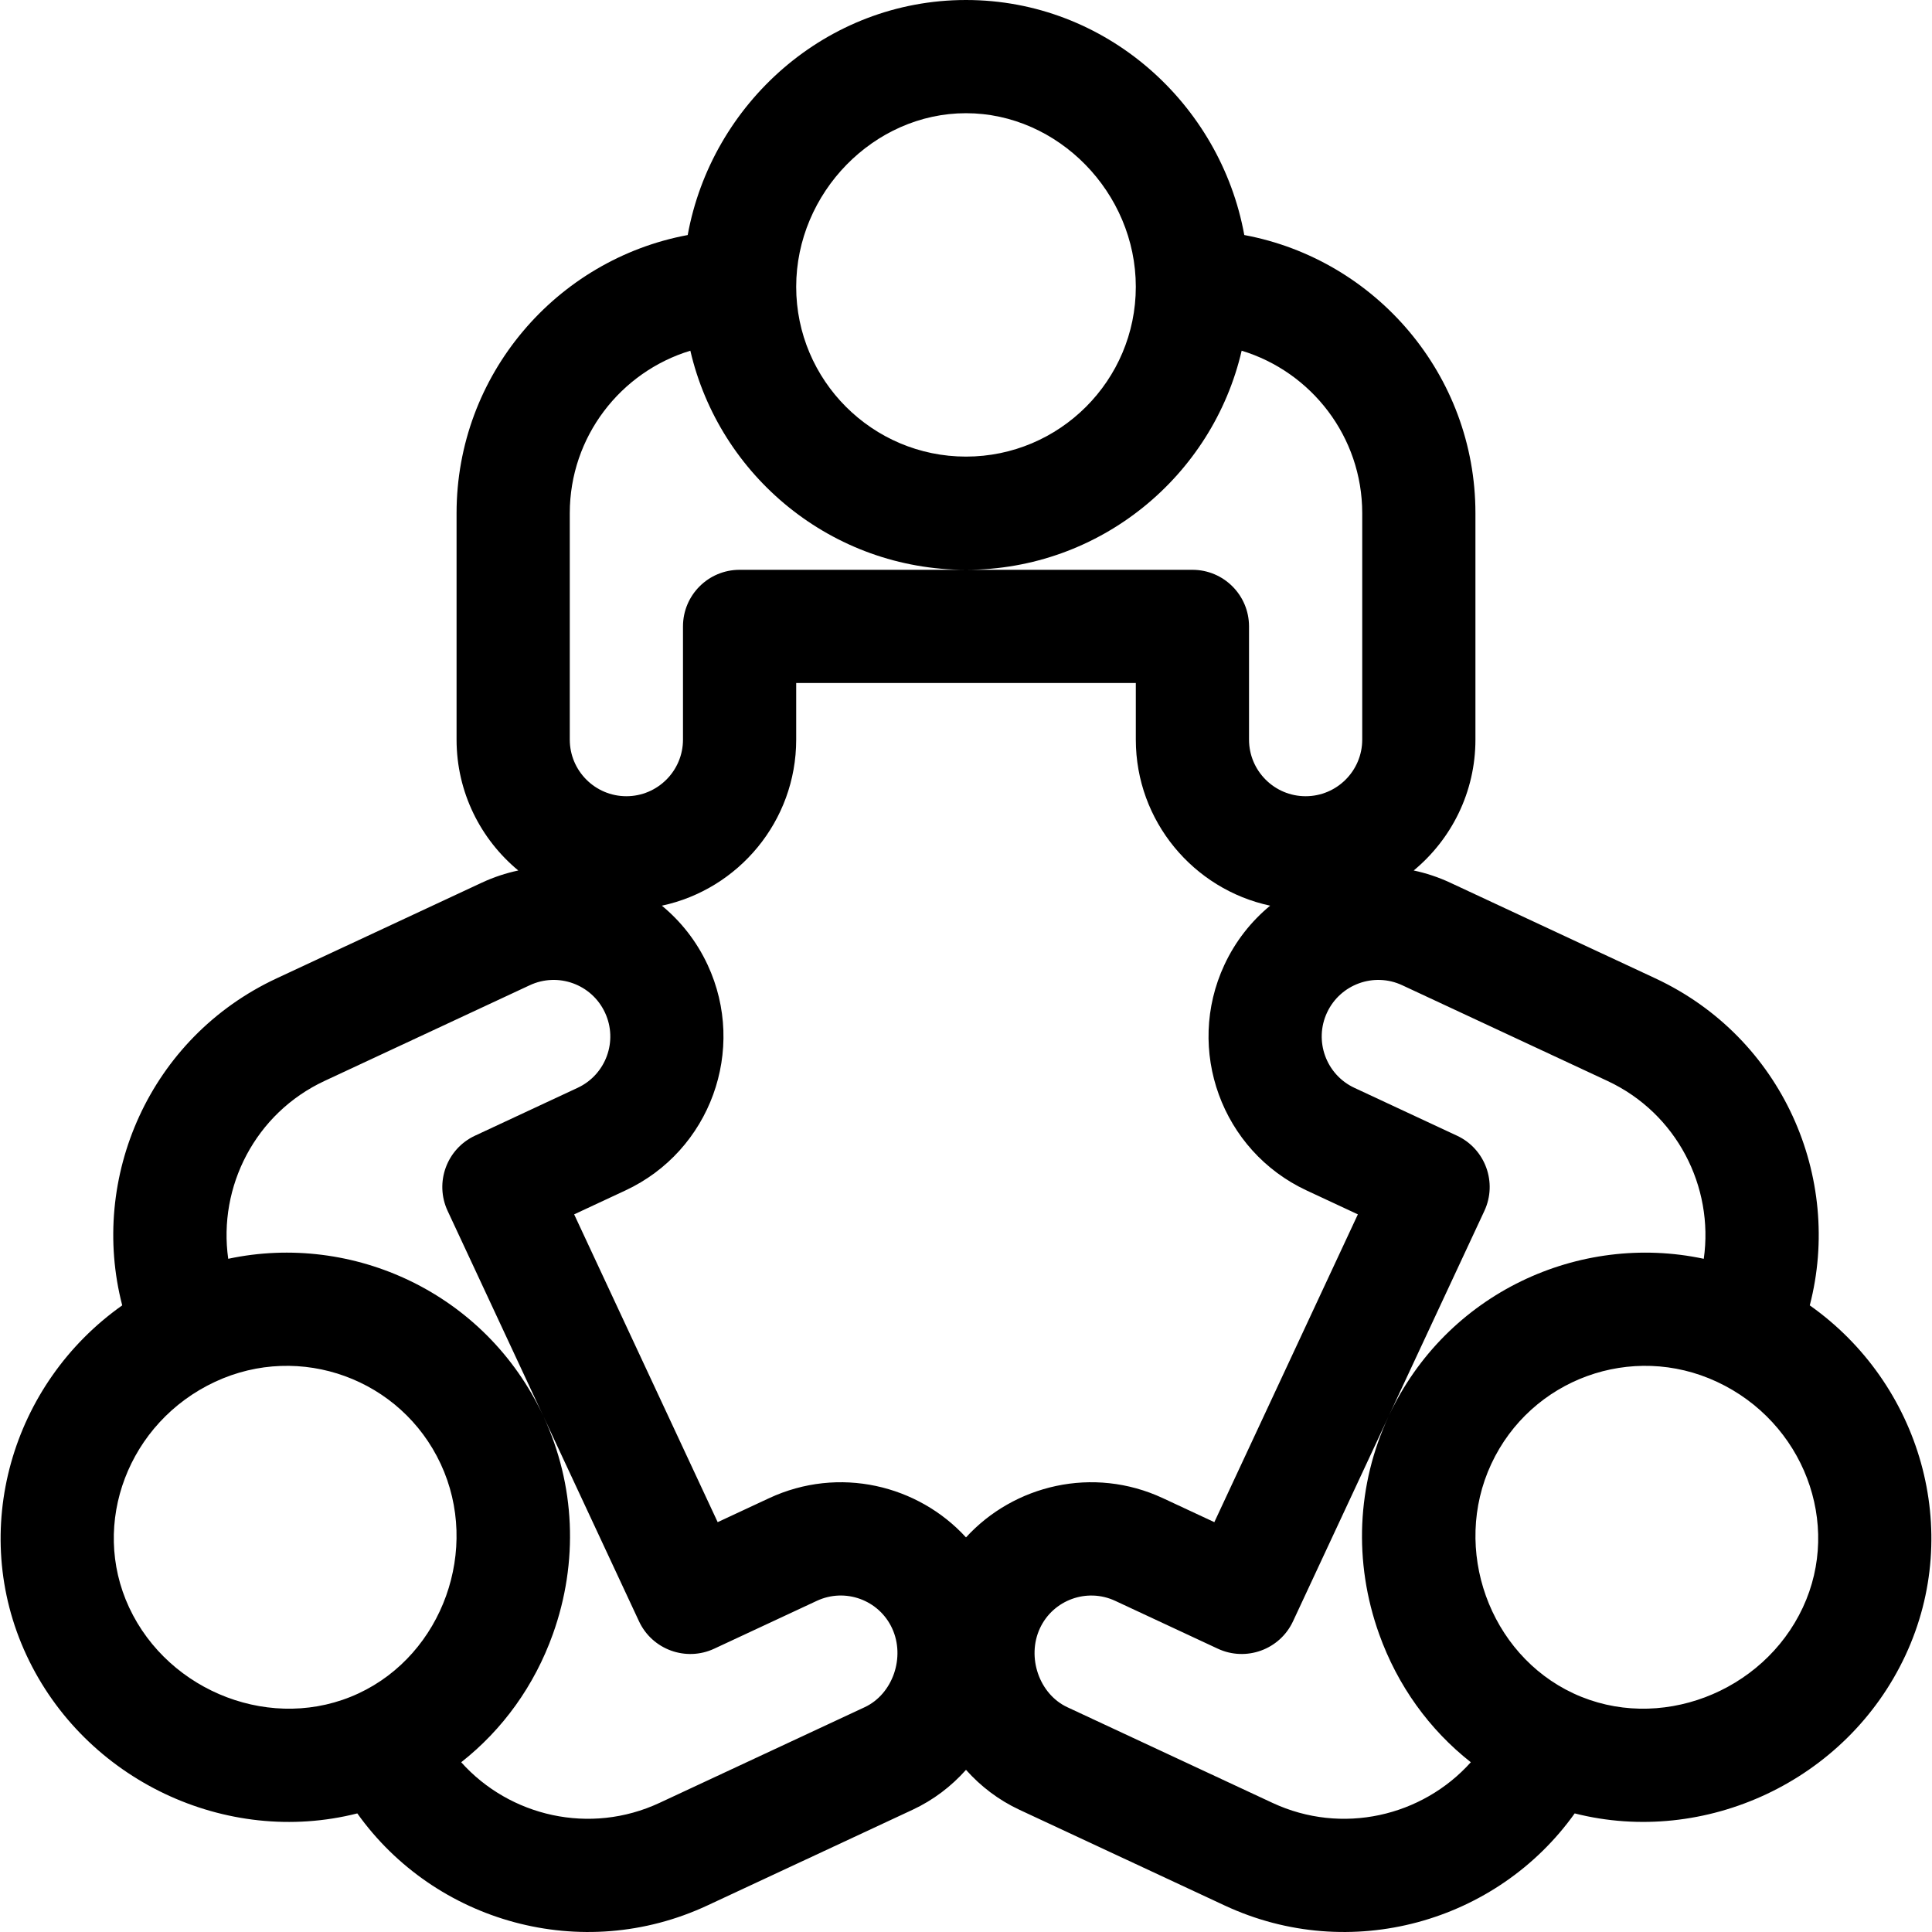 <?xml version="1.0" encoding="iso-8859-1"?>
<!-- Generator: Adobe Illustrator 19.0.0, SVG Export Plug-In . SVG Version: 6.00 Build 0)  -->
<svg version="1.1" id="Capa_1" xmlns="http://www.w3.org/2000/svg" xmlns:xlink="http://www.w3.org/1999/xlink" x="0px" y="0px"
	 viewBox="0 0 512 512" style="enable-background:new 0 0 512 512;" xml:space="preserve">
<g>
	<g>
		<path d="M479.607,345.936c8.785-33.844-7.2-70.938-40.941-86.671l-54.38-25.358c-3.146-1.467-6.379-2.524-9.638-3.219
			c9.984-8.261,16.357-20.741,16.357-34.681v-60.002c0-36.659-26.444-67.238-61.254-73.718C323.412,27.45,293.022,0,256,0
			c-36.991,0-67.406,27.423-73.751,62.287c-34.81,6.479-61.254,37.058-61.254,73.718v60.002c0,13.94,6.372,26.42,16.357,34.681
			c-3.26,0.695-6.492,1.751-9.639,3.218l-54.38,25.358c-33.747,15.737-49.725,52.833-40.941,86.671
			C3.073,366.636-8.4,405.581,7.033,438.676c15.448,33.127,52.928,50.713,87.657,41.895c20.581,28.868,59.52,39.902,92.755,24.405
			l54.38-25.358c5.524-2.576,10.288-6.223,14.176-10.591c3.887,4.368,8.651,8.015,14.175,10.591l54.38,25.358
			c33.248,15.504,72.182,4.449,92.754-24.405c34.344,8.722,72.036-8.394,87.657-41.895
			C520.4,405.582,508.927,366.636,479.607,345.936z M371.609,261.099l54.379,25.356c18.371,8.566,28.244,28.037,25.53,47.14
			c-32.939-7.034-68.21,8.987-83.467,41.615l25.324-54.307c3.501-7.508,0.252-16.434-7.255-19.935l-27.19-12.679
			c-7.496-3.495-10.751-12.438-7.255-19.935C355.177,260.842,364.095,257.593,371.609,261.099z M256,30.001
			c24.394,0,45.002,21.066,45.002,46.002c0,24.814-20.188,45.002-45.002,45.002s-45.002-20.188-45.002-45.002
			C210.999,51.067,231.607,30.001,256,30.001z M150.997,136.005c0-20.277,13.484-37.458,31.953-43.065
			c7.701,33.222,37.519,58.066,73.051,58.066s65.349-24.844,73.051-58.066c18.47,5.607,31.953,22.789,31.953,43.065v60.002
			c0,8.271-6.729,15.001-15,15.001s-15.001-6.729-15.001-15.001v-30.001c0-8.284-6.716-15.001-15-15.001H256h-60.002
			c-8.284,0-15,6.716-15,15.001v30.001c0,8.271-6.729,15.001-15.001,15.001s-15.001-6.729-15.001-15.001V136.005z M86.012,286.455
			l54.38-25.358c7.514-3.503,16.431-0.259,19.935,7.255c3.504,7.513,0.259,16.432-7.255,19.935l-27.19,12.679
			c-7.508,3.501-10.756,12.426-7.255,19.935l25.337,54.335c-15.247-32.642-50.527-48.68-83.48-41.643
			C57.768,314.492,67.642,295.021,86.012,286.455z M95.026,448.764c-22.53,10.506-50.272-0.18-60.804-22.767
			c-10.387-22.278-0.174-49.106,22.768-59.803c22.581-10.53,49.314-0.729,59.803,21.767
			C127.31,410.513,117.342,438.358,95.026,448.764z M229.147,452.428l-54.38,25.358c-18.383,8.572-39.66,3.607-52.546-10.772
			c10.99-8.64,19.405-20.287,24.297-33.96c6.828-19.086,5.935-39.587-2.514-57.731l25.339,54.34
			c3.498,7.501,12.425,10.757,19.935,7.255l27.19-12.679c7.514-3.503,16.431-0.259,19.935,7.255
			C239.983,439.173,236.593,448.956,229.147,452.428z M256,407.427c-12.656-13.849-33.627-19.046-52.213-10.379l-13.595,6.339
			l-38.037-81.57l13.595-6.339c22.489-10.486,32.253-37.314,21.767-59.804c-2.92-6.262-7.11-11.534-12.117-15.661
			c20.315-4.336,35.599-22.417,35.599-44.006v-15.001h90.003v15.001c0,21.589,15.285,39.669,35.599,44.006
			c-5.008,4.126-9.197,9.398-12.117,15.661c-10.486,22.49-0.722,49.317,21.767,59.804l13.596,6.339l-38.037,81.57l-13.595-6.339
			C289.631,388.384,268.659,393.575,256,407.427z M337.235,477.787l-54.38-25.358c-7.446-3.472-10.836-13.254-7.255-20.935
			c3.496-7.497,12.439-10.751,19.935-7.255l27.19,12.679c7.502,3.498,16.435,0.252,19.935-7.255l25.329-54.317
			c-8.438,18.14-9.329,38.63-2.504,57.708c4.892,13.673,13.306,25.32,24.297,33.96C376.895,481.394,355.619,486.359,337.235,477.787
			z M477.777,425.997c-10.525,22.571-38.261,33.28-60.804,22.767c-22.315-10.405-32.283-38.25-21.767-60.804
			c10.512-22.546,37.26-32.278,59.803-21.767C477.953,376.891,488.167,403.719,477.777,425.997z"/>
	</g>
</g>
<g>
</g>
<g>
</g>
<g>
</g>
<g>
</g>
<g>
</g>
<g>
</g>
<g>
</g>
<g>
</g>
<g>
</g>
<g>
</g>
<g>
</g>
<g>
</g>
<g>
</g>
<g>
</g>
<g>
</g>
</svg>
